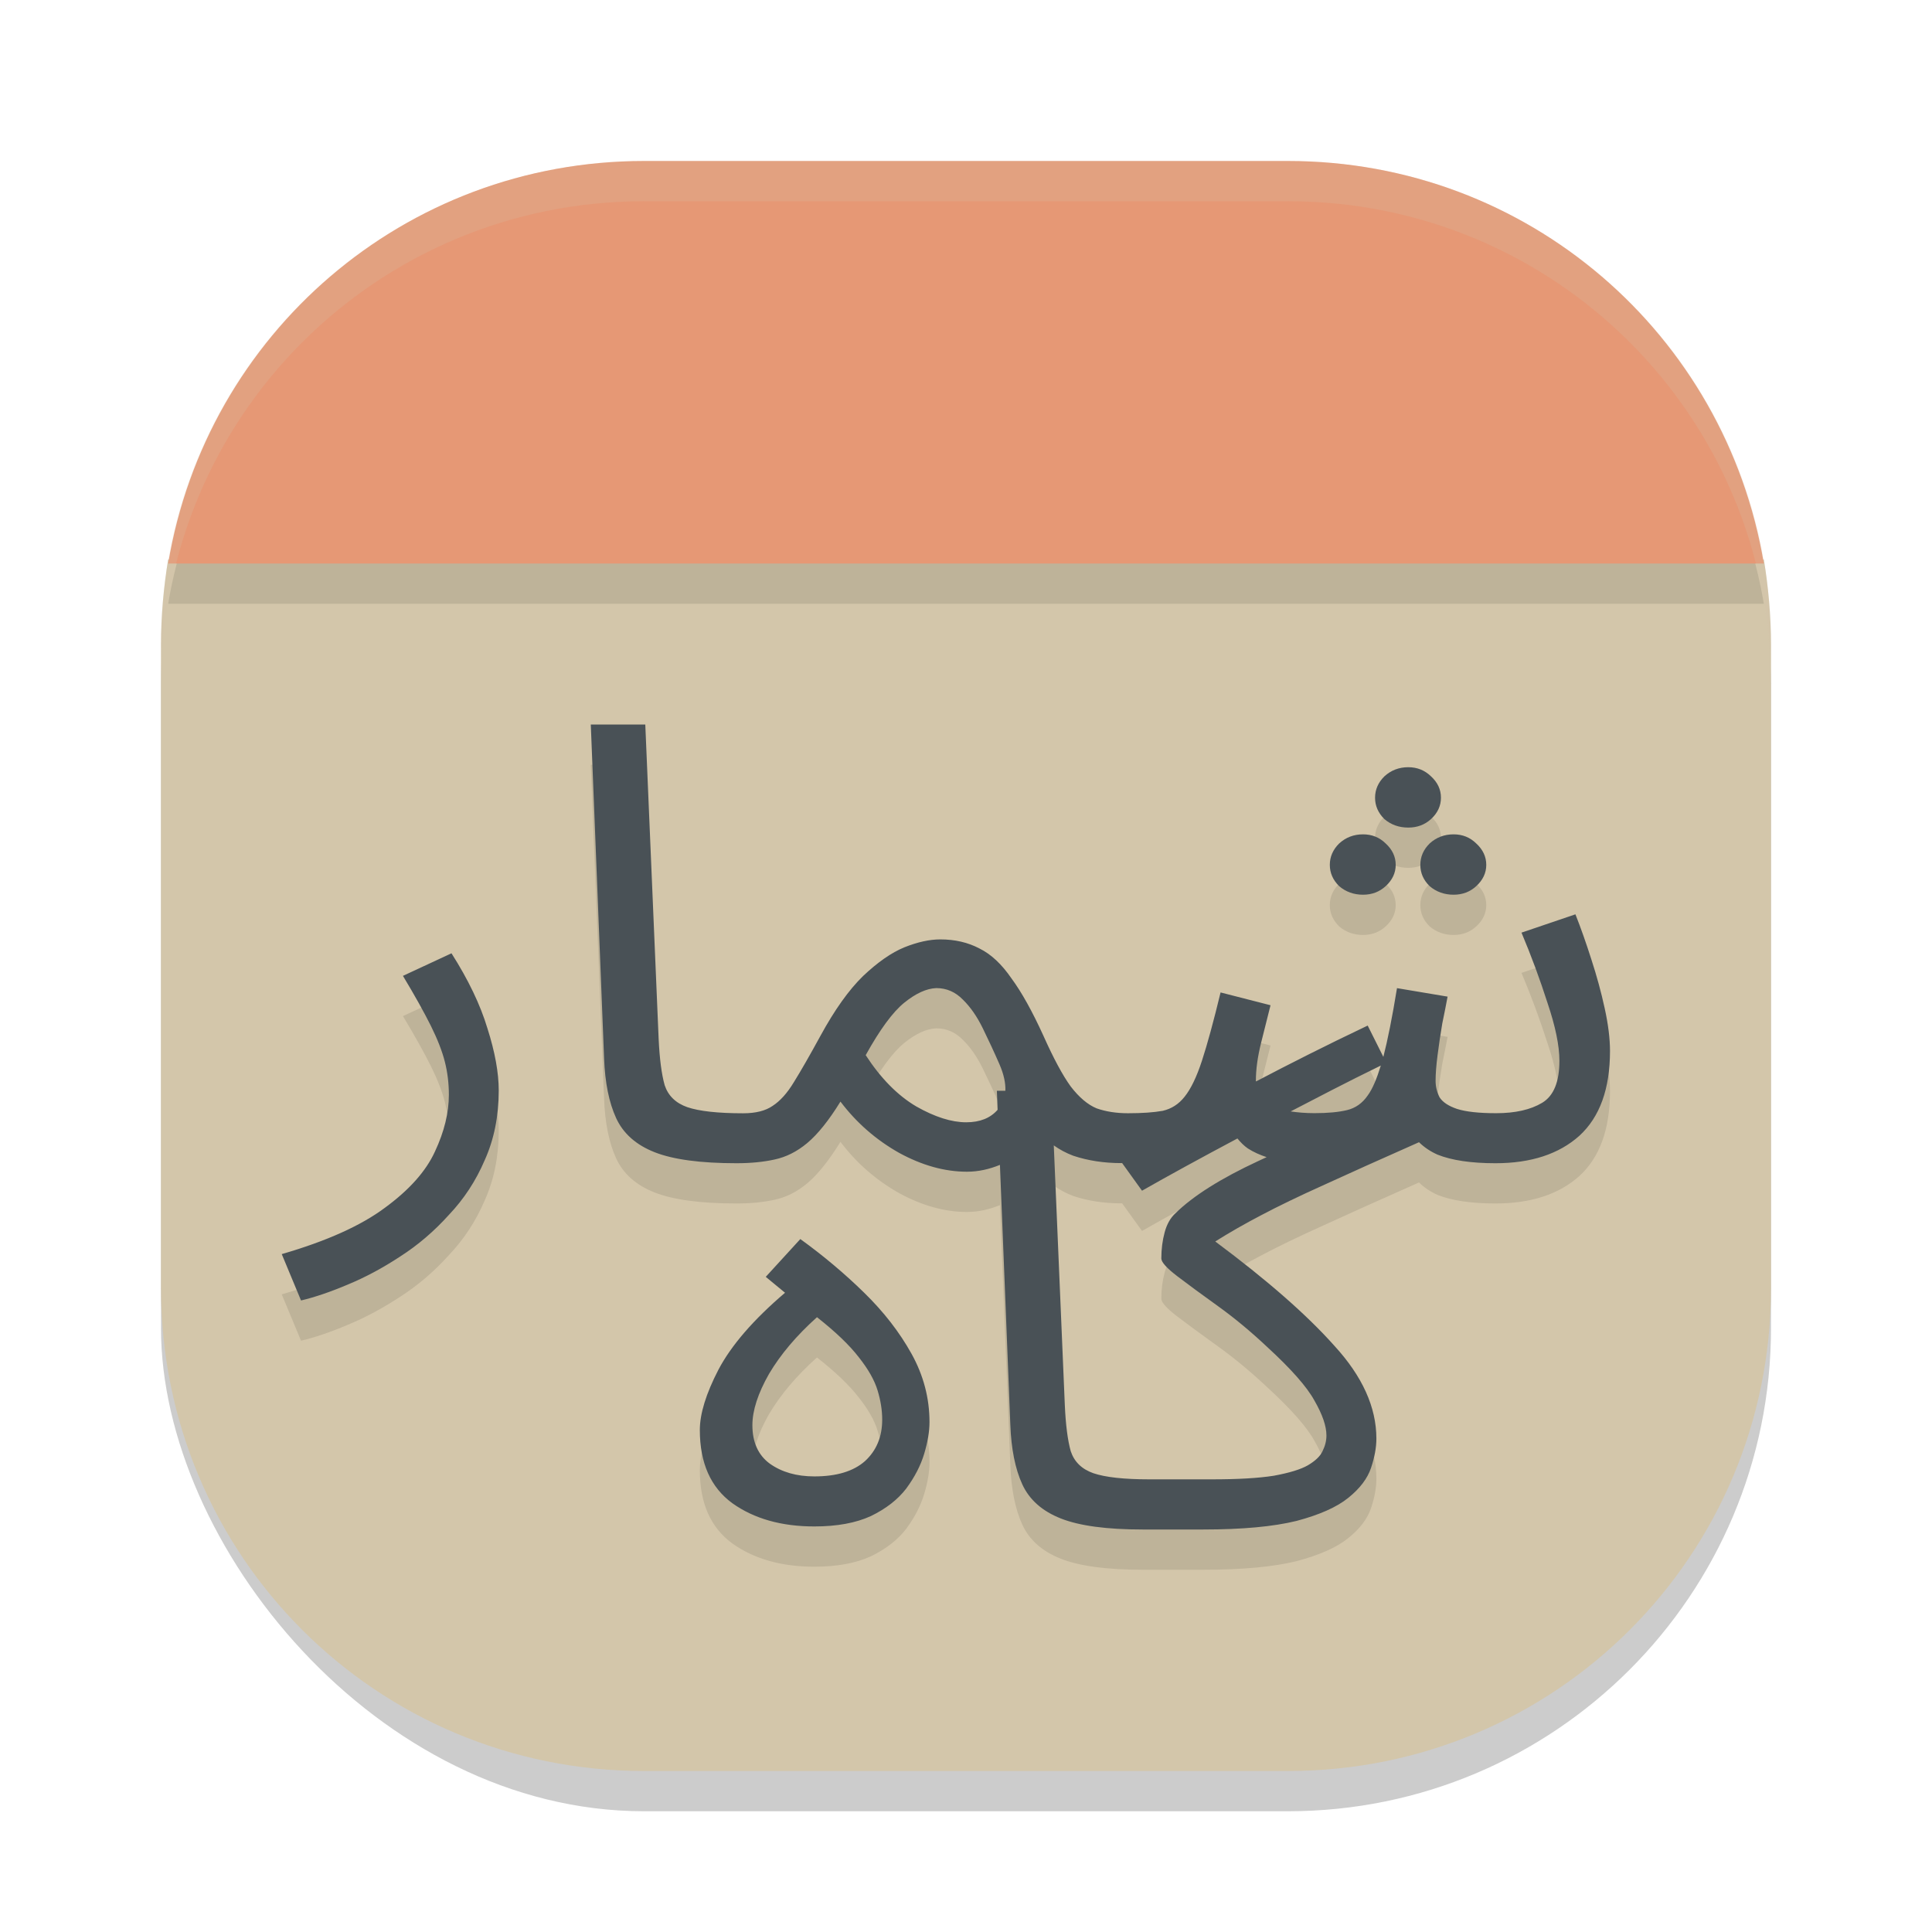 <svg xmlns="http://www.w3.org/2000/svg" width="48" height="48" version="1">
 <rect style="opacity:0.2" width="40" height="40" x="4" y="5" rx="12" ry="12"/>
 <path style="fill:#d3c6aa" d="M 4.178,13.9 C 4.069,14.552 4,15.317 4,16 v 16 c 0,6.648 5.352,12 12,12 h 16 c 6.648,0 12,-5.352 12,-12 V 16 c 0,-0.683 -0.069,-1.448 -0.178,-2.1 z"/>
 <path style="opacity:0.1" d="m 14.678,19 0.33,8.291 c 0.022,0.606 0.123,1.102 0.299,1.486 0.176,0.384 0.495,0.668 0.958,0.85 0.463,0.182 1.141,0.273 2.034,0.273 0.353,-2e-6 0.668,-0.031 0.944,-0.092 0.287,-0.061 0.557,-0.196 0.811,-0.408 0.265,-0.222 0.54,-0.566 0.827,-1.031 0.397,0.525 0.882,0.949 1.456,1.273 0.573,0.313 1.135,0.469 1.686,0.469 0.292,0 0.563,-0.065 0.82,-0.17 l 0.258,6.45 c 0.022,0.606 0.121,1.102 0.297,1.486 0.176,0.384 0.497,0.668 0.96,0.85 C 26.819,38.909 27.497,39 28.39,39 h 1.504 c 0.97,0 1.743,-0.072 2.317,-0.213 0.573,-0.152 1.003,-0.343 1.29,-0.576 0.287,-0.232 0.474,-0.479 0.562,-0.742 0.088,-0.263 0.133,-0.505 0.133,-0.728 0,-0.778 -0.348,-1.547 -1.043,-2.305 -0.684,-0.768 -1.67,-1.632 -2.96,-2.592 0.353,-0.222 0.732,-0.439 1.14,-0.652 0.419,-0.222 0.942,-0.475 1.571,-0.758 0.61,-0.28 1.41,-0.639 2.351,-1.056 0.128,0.125 0.28,0.229 0.461,0.309 0.353,0.141 0.833,0.213 1.439,0.213 0.882,-1e-6 1.577,-0.228 2.084,-0.682 C 39.747,28.753 40,28.051 40,27.111 c 0,-0.303 -0.043,-0.657 -0.132,-1.061 -0.088,-0.404 -0.199,-0.809 -0.331,-1.213 -0.132,-0.414 -0.264,-0.788 -0.396,-1.121 l -1.34,0.455 c 0.243,0.576 0.457,1.156 0.645,1.742 0.198,0.586 0.297,1.067 0.297,1.441 0,0.525 -0.142,0.873 -0.429,1.045 -0.287,0.172 -0.668,0.258 -1.142,0.258 -0.43,0 -0.754,-0.036 -0.975,-0.107 -0.209,-0.071 -0.353,-0.166 -0.431,-0.287 -0.066,-0.131 -0.099,-0.268 -0.099,-0.41 0,-0.172 0.016,-0.385 0.049,-0.637 0.033,-0.263 0.073,-0.524 0.117,-0.787 0.055,-0.263 0.098,-0.486 0.132,-0.668 l -1.257,-0.211 c -0.118,0.726 -0.231,1.286 -0.339,1.708 l -0.389,-0.778 c -1.036,0.493 -1.937,0.949 -2.774,1.388 -9.6e-5,-0.005 -0.004,-0.009 -0.004,-0.014 0,-0.283 0.043,-0.601 0.132,-0.955 0.088,-0.354 0.166,-0.662 0.232,-0.924 l -1.241,-0.318 c -0.176,0.728 -0.331,1.293 -0.463,1.697 -0.132,0.404 -0.276,0.702 -0.431,0.894 -0.143,0.182 -0.324,0.3 -0.544,0.35 -0.221,0.04 -0.508,0.06 -0.861,0.06 -6.85e-4,-1e-6 -0.001,0 -0.002,0 -0.287,0 -0.547,-0.04 -0.778,-0.121 -0.221,-0.091 -0.435,-0.272 -0.645,-0.545 -0.198,-0.273 -0.424,-0.692 -0.677,-1.258 -0.276,-0.606 -0.541,-1.083 -0.794,-1.426 -0.243,-0.354 -0.506,-0.6 -0.793,-0.742 -0.287,-0.152 -0.613,-0.227 -0.976,-0.227 -0.265,0 -0.563,0.065 -0.893,0.197 -0.32,0.131 -0.661,0.369 -1.025,0.713 -0.353,0.344 -0.706,0.839 -1.059,1.486 -0.265,0.485 -0.485,0.869 -0.661,1.152 -0.165,0.273 -0.342,0.469 -0.53,0.59 -0.176,0.121 -0.419,0.182 -0.728,0.182 -0.628,0 -1.091,-0.051 -1.389,-0.152 -0.287,-0.101 -0.474,-0.282 -0.562,-0.545 -0.077,-0.273 -0.127,-0.657 -0.15,-1.152 L 16.032,19 Z m 20.311,1.061 c -0.232,0 -0.429,0.076 -0.594,0.227 -0.154,0.152 -0.232,0.329 -0.232,0.531 0,0.202 0.078,0.379 0.232,0.531 0.165,0.141 0.363,0.211 0.594,0.211 0.221,0 0.409,-0.07 0.564,-0.211 0.165,-0.152 0.247,-0.329 0.247,-0.531 0,-0.202 -0.081,-0.379 -0.247,-0.531 C 35.398,20.137 35.209,20.061 34.988,20.061 Z m -1.124,1.668 c -0.232,0 -0.429,0.076 -0.594,0.227 -0.154,0.152 -0.232,0.329 -0.232,0.531 0,0.202 0.078,0.377 0.232,0.529 0.165,0.141 0.363,0.213 0.594,0.213 0.221,0 0.408,-0.072 0.562,-0.213 0.165,-0.152 0.249,-0.327 0.249,-0.529 0,-0.202 -0.083,-0.379 -0.249,-0.531 -0.154,-0.152 -0.342,-0.227 -0.562,-0.227 z m 2.25,0 c -0.232,0 -0.431,0.076 -0.596,0.227 -0.154,0.152 -0.231,0.329 -0.231,0.531 0,0.202 0.076,0.377 0.231,0.529 0.165,0.141 0.365,0.213 0.596,0.213 0.221,0 0.408,-0.072 0.562,-0.213 0.165,-0.152 0.249,-0.327 0.249,-0.529 0,-0.202 -0.083,-0.379 -0.249,-0.531 -0.154,-0.152 -0.342,-0.227 -0.562,-0.227 z m -24.897,2.955 -1.207,0.561 c 0.298,0.495 0.528,0.909 0.694,1.242 0.165,0.333 0.282,0.633 0.348,0.895 0.066,0.263 0.099,0.535 0.099,0.818 0,0.445 -0.114,0.915 -0.346,1.41 -0.221,0.485 -0.635,0.951 -1.241,1.395 C 8.968,31.451 8.114,31.835 7,32.158 l 0.479,1.152 c 0.342,-0.081 0.728,-0.212 1.158,-0.394 0.441,-0.182 0.876,-0.416 1.306,-0.699 0.441,-0.283 0.843,-0.627 1.207,-1.031 0.375,-0.394 0.673,-0.848 0.893,-1.363 0.232,-0.515 0.348,-1.093 0.348,-1.729 0,-0.445 -0.094,-0.959 -0.281,-1.545 -0.176,-0.586 -0.475,-1.208 -0.893,-1.865 z m 12.044,0.865 c 0.254,0 0.474,0.095 0.661,0.287 0.187,0.182 0.352,0.42 0.495,0.713 0.143,0.293 0.282,0.59 0.414,0.894 0.109,0.251 0.154,0.468 0.146,0.657 h -0.211 l 0.018,0.473 c -0.178,0.203 -0.434,0.31 -0.78,0.31 -0.364,0 -0.778,-0.131 -1.241,-0.394 -0.463,-0.273 -0.881,-0.698 -1.256,-1.274 0.353,-0.637 0.672,-1.071 0.958,-1.303 0.287,-0.232 0.552,-0.353 0.794,-0.363 z m 11.044,1.924 c -0.098,0.321 -0.205,0.581 -0.326,0.744 -0.132,0.192 -0.302,0.312 -0.512,0.363 -0.209,0.051 -0.48,0.076 -0.811,0.076 -0.233,0 -0.419,-0.018 -0.591,-0.043 0.701,-0.363 1.36,-0.71 2.239,-1.139 z m -3.561,1.814 c 0.078,0.095 0.162,0.18 0.259,0.247 0.147,0.094 0.303,0.161 0.465,0.215 -0.056,0.026 -0.148,0.069 -0.202,0.094 -0.937,0.435 -1.625,0.869 -2.066,1.303 -0.121,0.111 -0.21,0.267 -0.265,0.469 -0.055,0.202 -0.083,0.419 -0.083,0.652 0,0.091 0.132,0.238 0.396,0.44 0.265,0.202 0.601,0.449 1.009,0.742 0.408,0.293 0.817,0.632 1.225,1.016 0.595,0.546 0.987,0.99 1.175,1.334 0.198,0.344 0.297,0.632 0.297,0.865 0,0.131 -0.033,0.262 -0.099,0.394 -0.055,0.121 -0.176,0.237 -0.364,0.348 -0.176,0.101 -0.457,0.187 -0.843,0.258 -0.386,0.061 -0.899,0.09 -1.538,0.09 h -1.555 c -0.628,0 -1.093,-0.051 -1.391,-0.152 -0.287,-0.101 -0.474,-0.282 -0.562,-0.545 -0.077,-0.273 -0.126,-0.657 -0.148,-1.152 l -0.274,-6.448 c 0.144,0.103 0.305,0.19 0.486,0.258 0.364,0.121 0.761,0.182 1.191,0.182 6.38e-4,0 0.001,0 0.002,0 0.007,0 0.011,-0.002 0.018,-0.002 l 0.495,0.688 c 0.647,-0.369 1.448,-0.807 2.371,-1.298 z m -10.861,2.497 -0.859,0.939 0.479,0.395 c -0.783,0.667 -1.334,1.304 -1.654,1.91 -0.309,0.596 -0.463,1.096 -0.463,1.5 -10e-7,0.819 0.269,1.426 0.809,1.82 0.54,0.384 1.22,0.576 2.036,0.576 0.562,0 1.03,-0.086 1.405,-0.258 0.375,-0.182 0.668,-0.41 0.877,-0.682 0.209,-0.283 0.359,-0.572 0.447,-0.865 0.088,-0.293 0.132,-0.555 0.132,-0.787 0,-0.596 -0.149,-1.163 -0.447,-1.699 -0.298,-0.536 -0.689,-1.04 -1.175,-1.515 -0.485,-0.475 -1.014,-0.92 -1.587,-1.334 z m 0.413,1.941 c 0.463,0.364 0.811,0.697 1.043,1 0.232,0.293 0.386,0.565 0.463,0.818 0.077,0.253 0.115,0.495 0.115,0.728 0,0.424 -0.142,0.768 -0.429,1.031 -0.287,0.253 -0.706,0.379 -1.257,0.379 -0.441,0 -0.81,-0.106 -1.108,-0.318 -0.287,-0.212 -0.431,-0.531 -0.431,-0.955 0,-0.364 0.137,-0.789 0.413,-1.274 0.287,-0.485 0.684,-0.953 1.191,-1.408 z"/>
 <path style="fill:#e69875" d="M 16 4 C 10.035 4 5.127 8.313 4.178 14 L 43.822 14 C 42.873 8.313 37.965 4 32 4 L 16 4 z"/>
 <path style="fill:#d3c6aa;opacity:0.2" d="M 16 4 C 9.352 4 4 9.352 4 16 L 4 17 C 4 10.352 9.352 5 16 5 L 32 5 C 38.648 5 44 10.352 44 17 L 44 16 C 44 9.352 38.648 4 32 4 L 16 4 z"/>
 <path style="fill:#495156" d="m 14.678,18 0.33,8.291 c 0.022,0.606 0.123,1.102 0.299,1.486 0.176,0.384 0.495,0.668 0.958,0.85 0.463,0.182 1.141,0.273 2.034,0.273 0.353,-2e-6 0.668,-0.031 0.944,-0.092 0.287,-0.061 0.557,-0.196 0.811,-0.408 0.265,-0.222 0.54,-0.566 0.827,-1.031 0.397,0.525 0.882,0.949 1.456,1.273 0.573,0.313 1.135,0.469 1.686,0.469 0.292,0 0.563,-0.065 0.82,-0.17 l 0.258,6.45 c 0.022,0.606 0.121,1.102 0.297,1.486 0.176,0.384 0.497,0.668 0.96,0.85 C 26.819,37.909 27.497,38 28.39,38 h 1.504 c 0.97,0 1.743,-0.072 2.317,-0.213 0.573,-0.152 1.003,-0.343 1.29,-0.576 0.287,-0.232 0.474,-0.479 0.562,-0.742 0.088,-0.263 0.133,-0.505 0.133,-0.728 0,-0.778 -0.348,-1.547 -1.043,-2.305 -0.684,-0.768 -1.67,-1.632 -2.96,-2.592 0.353,-0.222 0.732,-0.439 1.14,-0.652 0.419,-0.222 0.942,-0.475 1.571,-0.758 0.61,-0.28 1.41,-0.639 2.351,-1.056 0.128,0.125 0.28,0.229 0.461,0.309 0.353,0.141 0.833,0.213 1.439,0.213 0.882,-1e-6 1.577,-0.228 2.084,-0.682 C 39.747,27.753 40,27.051 40,26.111 c 0,-0.303 -0.043,-0.657 -0.132,-1.061 -0.088,-0.404 -0.199,-0.809 -0.331,-1.213 -0.132,-0.414 -0.264,-0.788 -0.396,-1.121 l -1.34,0.455 c 0.243,0.576 0.457,1.156 0.645,1.742 0.198,0.586 0.297,1.067 0.297,1.441 0,0.525 -0.142,0.873 -0.429,1.045 -0.287,0.172 -0.668,0.258 -1.142,0.258 -0.43,0 -0.754,-0.036 -0.975,-0.107 -0.209,-0.071 -0.353,-0.166 -0.431,-0.287 -0.066,-0.131 -0.099,-0.268 -0.099,-0.41 0,-0.172 0.016,-0.385 0.049,-0.637 0.033,-0.263 0.073,-0.524 0.117,-0.787 0.055,-0.263 0.098,-0.486 0.132,-0.668 l -1.257,-0.211 c -0.118,0.726 -0.231,1.286 -0.339,1.708 l -0.389,-0.778 c -1.036,0.493 -1.937,0.949 -2.774,1.388 -9.6e-5,-0.005 -0.004,-0.009 -0.004,-0.014 0,-0.283 0.043,-0.601 0.132,-0.955 0.088,-0.354 0.166,-0.662 0.232,-0.924 l -1.241,-0.318 c -0.176,0.728 -0.331,1.293 -0.463,1.697 -0.132,0.404 -0.276,0.702 -0.431,0.894 -0.143,0.182 -0.324,0.3 -0.544,0.35 -0.221,0.04 -0.508,0.06 -0.861,0.06 -6.85e-4,-1e-6 -0.001,0 -0.002,0 -0.287,0 -0.547,-0.04 -0.778,-0.121 -0.221,-0.091 -0.435,-0.272 -0.645,-0.545 -0.198,-0.273 -0.424,-0.692 -0.677,-1.258 -0.276,-0.606 -0.541,-1.083 -0.794,-1.426 -0.243,-0.354 -0.506,-0.6 -0.793,-0.742 -0.287,-0.152 -0.613,-0.227 -0.976,-0.227 -0.265,0 -0.563,0.065 -0.893,0.197 -0.32,0.131 -0.661,0.369 -1.025,0.713 -0.353,0.344 -0.706,0.839 -1.059,1.486 -0.265,0.485 -0.485,0.869 -0.661,1.152 -0.165,0.273 -0.342,0.469 -0.53,0.59 -0.176,0.121 -0.419,0.182 -0.728,0.182 -0.628,0 -1.091,-0.051 -1.389,-0.152 -0.287,-0.101 -0.474,-0.282 -0.562,-0.545 -0.077,-0.273 -0.127,-0.657 -0.15,-1.152 L 16.032,18 Z m 20.311,1.061 c -0.232,0 -0.429,0.076 -0.594,0.227 -0.154,0.152 -0.232,0.329 -0.232,0.531 0,0.202 0.078,0.379 0.232,0.531 0.165,0.141 0.363,0.211 0.594,0.211 0.221,0 0.409,-0.07 0.564,-0.211 0.165,-0.152 0.247,-0.329 0.247,-0.531 0,-0.202 -0.081,-0.379 -0.247,-0.531 C 35.398,19.137 35.209,19.061 34.988,19.061 Z m -1.124,1.668 c -0.232,0 -0.429,0.076 -0.594,0.227 -0.154,0.152 -0.232,0.329 -0.232,0.531 0,0.202 0.078,0.377 0.232,0.529 0.165,0.141 0.363,0.213 0.594,0.213 0.221,0 0.408,-0.072 0.562,-0.213 0.165,-0.152 0.249,-0.327 0.249,-0.529 0,-0.202 -0.083,-0.379 -0.249,-0.531 -0.154,-0.152 -0.342,-0.227 -0.562,-0.227 z m 2.25,0 c -0.232,0 -0.431,0.076 -0.596,0.227 -0.154,0.152 -0.231,0.329 -0.231,0.531 0,0.202 0.076,0.377 0.231,0.529 0.165,0.141 0.365,0.213 0.596,0.213 0.221,0 0.408,-0.072 0.562,-0.213 0.165,-0.152 0.249,-0.327 0.249,-0.529 0,-0.202 -0.083,-0.379 -0.249,-0.531 -0.154,-0.152 -0.342,-0.227 -0.562,-0.227 z m -24.897,2.955 -1.207,0.561 c 0.298,0.495 0.528,0.909 0.694,1.242 0.165,0.333 0.282,0.633 0.348,0.895 0.066,0.263 0.099,0.535 0.099,0.818 0,0.445 -0.114,0.915 -0.346,1.41 -0.221,0.485 -0.635,0.951 -1.241,1.395 C 8.968,30.451 8.114,30.835 7,31.158 l 0.479,1.152 c 0.342,-0.081 0.728,-0.212 1.158,-0.394 0.441,-0.182 0.876,-0.416 1.306,-0.699 0.441,-0.283 0.843,-0.627 1.207,-1.031 0.375,-0.394 0.673,-0.848 0.893,-1.363 0.232,-0.515 0.348,-1.093 0.348,-1.729 0,-0.445 -0.094,-0.959 -0.281,-1.545 -0.176,-0.586 -0.475,-1.208 -0.893,-1.865 z m 12.044,0.865 c 0.254,0 0.474,0.095 0.661,0.287 0.187,0.182 0.352,0.42 0.495,0.713 0.143,0.293 0.282,0.59 0.414,0.894 0.109,0.251 0.154,0.468 0.146,0.657 h -0.211 l 0.018,0.473 c -0.178,0.203 -0.434,0.31 -0.78,0.31 -0.364,0 -0.778,-0.131 -1.241,-0.394 -0.463,-0.273 -0.881,-0.698 -1.256,-1.274 0.353,-0.637 0.672,-1.071 0.958,-1.303 0.287,-0.232 0.552,-0.353 0.794,-0.363 z m 11.044,1.924 c -0.098,0.321 -0.205,0.581 -0.326,0.744 -0.132,0.192 -0.302,0.312 -0.512,0.363 -0.209,0.051 -0.48,0.076 -0.811,0.076 -0.233,0 -0.419,-0.018 -0.591,-0.043 0.701,-0.363 1.36,-0.71 2.239,-1.139 z m -3.561,1.814 c 0.078,0.095 0.162,0.18 0.259,0.247 0.147,0.094 0.303,0.161 0.465,0.215 -0.056,0.026 -0.148,0.069 -0.202,0.094 -0.937,0.435 -1.625,0.869 -2.066,1.303 -0.121,0.111 -0.21,0.267 -0.265,0.469 -0.055,0.202 -0.083,0.419 -0.083,0.652 0,0.091 0.132,0.238 0.396,0.44 0.265,0.202 0.601,0.449 1.009,0.742 0.408,0.293 0.817,0.632 1.225,1.016 0.595,0.546 0.987,0.99 1.175,1.334 0.198,0.344 0.297,0.632 0.297,0.865 0,0.131 -0.033,0.262 -0.099,0.394 -0.055,0.121 -0.176,0.237 -0.364,0.348 -0.176,0.101 -0.457,0.187 -0.843,0.258 -0.386,0.061 -0.899,0.09 -1.538,0.09 h -1.555 c -0.628,0 -1.093,-0.051 -1.391,-0.152 -0.287,-0.101 -0.474,-0.282 -0.562,-0.545 -0.077,-0.273 -0.126,-0.657 -0.148,-1.152 l -0.274,-6.448 c 0.144,0.103 0.305,0.19 0.486,0.258 0.364,0.121 0.761,0.182 1.191,0.182 6.38e-4,0 0.001,0 0.002,0 0.007,0 0.011,-0.002 0.018,-0.002 l 0.495,0.688 c 0.647,-0.369 1.448,-0.807 2.371,-1.298 z m -10.861,2.497 -0.859,0.939 0.479,0.395 c -0.783,0.667 -1.334,1.304 -1.654,1.91 -0.309,0.596 -0.463,1.096 -0.463,1.5 -10e-7,0.819 0.269,1.426 0.809,1.82 0.54,0.384 1.22,0.576 2.036,0.576 0.562,0 1.03,-0.086 1.405,-0.258 0.375,-0.182 0.668,-0.41 0.877,-0.682 0.209,-0.283 0.359,-0.572 0.447,-0.865 0.088,-0.293 0.132,-0.555 0.132,-0.787 0,-0.596 -0.149,-1.163 -0.447,-1.699 -0.298,-0.536 -0.689,-1.04 -1.175,-1.515 -0.485,-0.475 -1.014,-0.92 -1.587,-1.334 z m 0.413,1.941 c 0.463,0.364 0.811,0.697 1.043,1 0.232,0.293 0.386,0.565 0.463,0.818 0.077,0.253 0.115,0.495 0.115,0.728 0,0.424 -0.142,0.768 -0.429,1.031 -0.287,0.253 -0.706,0.379 -1.257,0.379 -0.441,0 -0.81,-0.106 -1.108,-0.318 -0.287,-0.212 -0.431,-0.531 -0.431,-0.955 0,-0.364 0.137,-0.789 0.413,-1.274 0.287,-0.485 0.684,-0.953 1.191,-1.408 z"/>
 <path style="opacity:0.1" d="M 4.391 14 C 4.307 14.329 4.234 14.661 4.178 15 L 43.822 15 C 43.766 14.661 43.693 14.329 43.609 14 L 4.391 14 z"/>
</svg>
